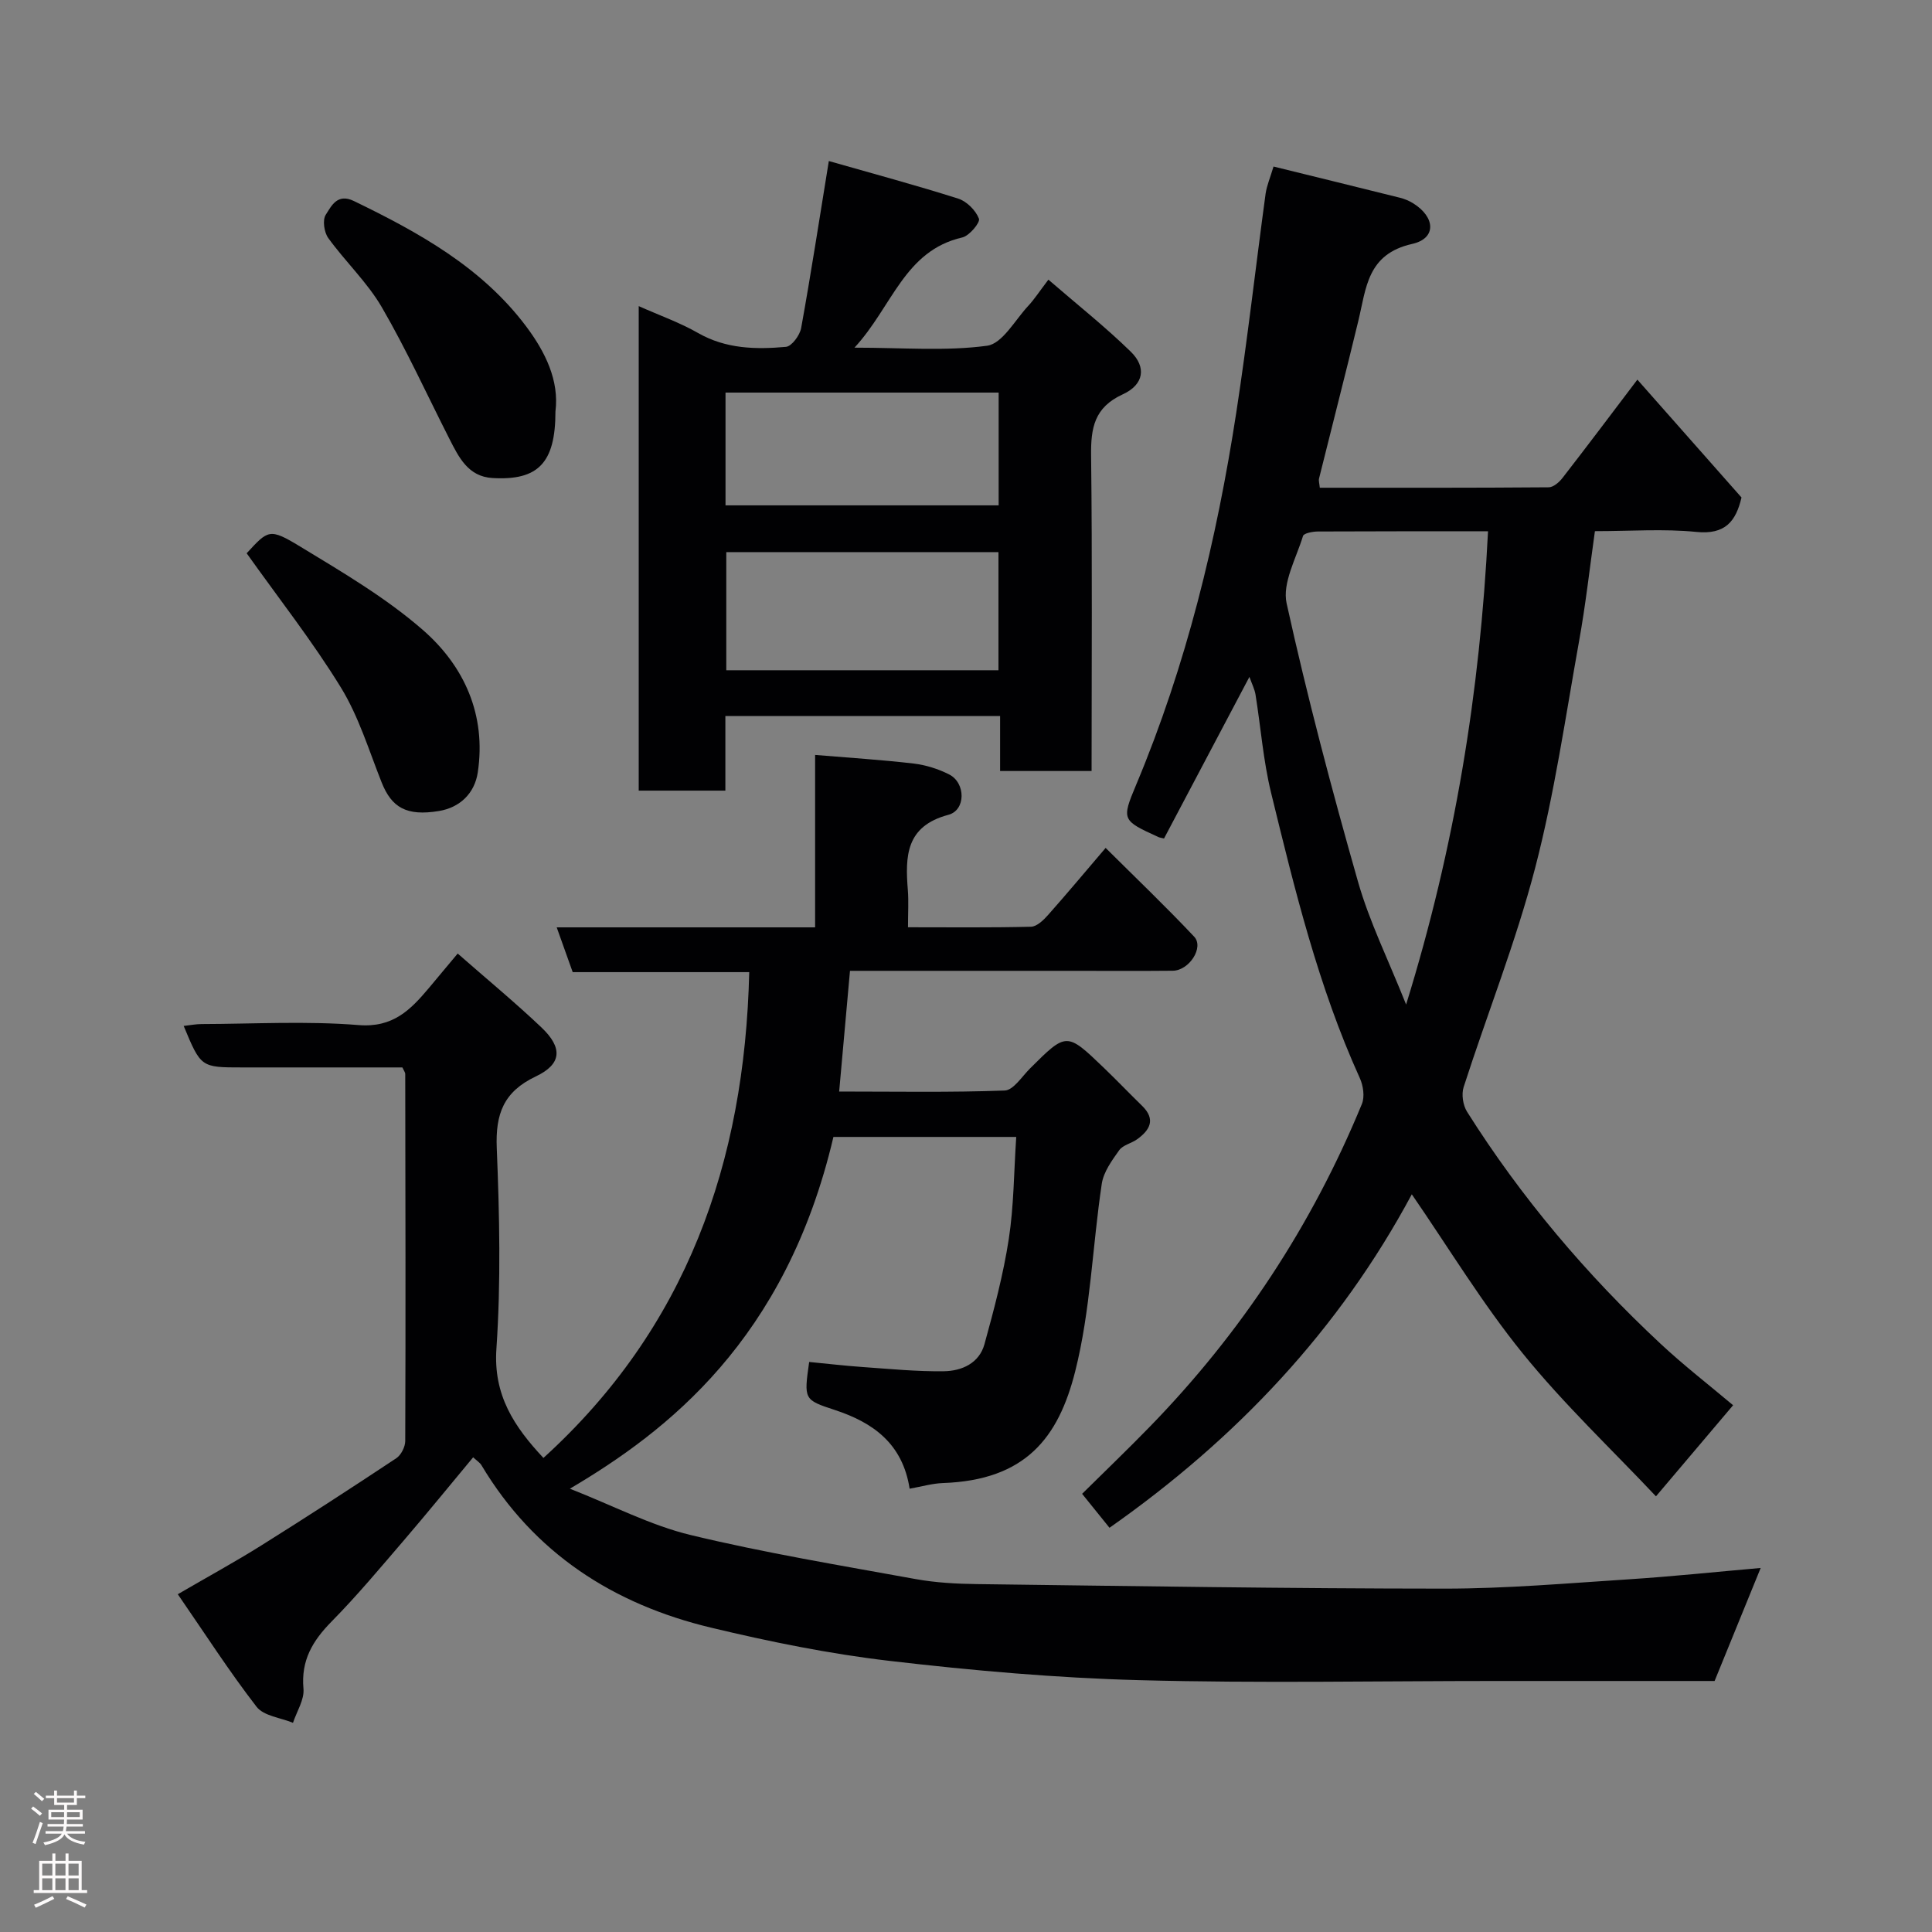 <svg enable-background="new 0 0 400 400" viewBox="0 0 400 400" xmlns="http://www.w3.org/2000/svg"><rect x="0" y="0" width="400" height="400" fill="#808080" stroke="none"/><g fill="#010103"><path d="m112.51 301.85c29.55-26.84 41.67-61.02 42.61-100.58-12.36 0-24.44 0-36.55 0-1.17-3.28-2.18-6.11-3.31-9.27h53.5c0-11.91 0-23.65 0-35.7 7.16.6 13.79 1.01 20.37 1.78 2.53.3 5.13 1.11 7.4 2.27 3.41 1.74 3.47 7.38-.18 8.35-8.84 2.35-8.95 8.58-8.39 15.6.18 2.31.03 4.64.03 7.68 8.63 0 17.05.1 25.47-.11 1.2-.03 2.58-1.36 3.51-2.41 3.92-4.42 7.71-8.95 11.94-13.91 6.22 6.19 12.44 12.12 18.33 18.38 2.08 2.21-1.03 7.01-4.42 7.05-7 .07-14 .02-21 .02-14.99 0-29.98 0-45.84 0-.73 8.15-1.45 16.22-2.24 24.99 11.75 0 23.03.21 34.28-.21 1.8-.07 3.56-2.9 5.23-4.56 7.56-7.53 7.56-7.56 15.26-.17 2.69 2.59 5.28 5.29 7.95 7.9 2.88 2.81 1.62 5.02-1.04 6.93-1.18.85-2.93 1.18-3.7 2.26-1.51 2.12-3.24 4.49-3.61 6.95-1.94 12.94-2.32 26.23-5.5 38.83-3.48 13.8-10.31 22.53-27.39 23.13-2.22.08-4.41.73-6.89 1.17-1.46-9.36-7.58-13.7-15.49-16.3-6.42-2.11-6.41-2.15-5.31-9.94 3.68.35 7.38.79 11.1 1.05 5.59.39 11.2.95 16.79.87 3.7-.05 7.31-1.65 8.4-5.59 1.98-7.19 3.91-14.45 5.04-21.8 1.05-6.82 1.05-13.8 1.54-21.12-13.03 0-25.43 0-37.85 0-9.86 42.06-34.5 60.98-54.56 72.83 8.97 3.52 16.73 7.6 25 9.59 15.35 3.7 30.97 6.28 46.52 9.11 4.19.76 8.52 1 12.79 1.05 32.27.41 64.53.93 96.8.94 12.7 0 25.41-1.11 38.11-1.93 9.01-.58 18.01-1.54 27.32-2.35-3.31 8.11-6.36 15.58-9.54 23.4-14.81 0-29.97 0-45.12 0-24.67 0-49.35.49-73.99-.17-17.26-.46-34.54-1.99-51.69-3.99-12.43-1.45-24.79-3.96-36.97-6.88-20.21-4.83-36.66-15.41-47.55-33.65-.32-.53-.92-.89-1.71-1.62-4.8 5.76-9.41 11.44-14.17 16.99-4.94 5.75-9.8 11.59-15.12 16.99-3.93 3.99-6.38 8.05-5.84 13.93.21 2.27-1.39 4.7-2.17 7.06-2.57-1.06-6.06-1.41-7.54-3.32-5.66-7.32-10.68-15.14-16.31-23.3 6.43-3.74 11.96-6.76 17.29-10.1 9.4-5.89 18.71-11.93 27.95-18.06.99-.66 1.84-2.34 1.85-3.55.1-25.36.04-50.69 0-76.02 0-.29-.24-.58-.59-1.34-10.92 0-22.04 0-33.16 0-8.55 0-8.55 0-12.12-8.59 1.32-.15 2.53-.39 3.73-.39 10.83-.03 21.72-.66 32.48.21 7.14.58 10.77-3.17 14.58-7.7 1.88-2.25 3.76-4.5 5.94-7.11 6.05 5.31 11.87 10.11 17.34 15.3 4.44 4.22 4.23 7.59-1.18 10.15-6.68 3.17-8.36 7.79-8.07 14.84.56 13.81.87 27.71-.07 41.48-.68 9.68 3.69 16.2 9.73 22.66z"/><path d="m263.67 34.48c8.9 2.19 17.56 4.31 26.21 6.47.92.23 1.84.62 2.65 1.11 4.65 2.86 4.94 7.3-.15 8.44-9.35 2.1-9.51 9.15-11.15 15.92-2.63 10.91-5.44 21.77-8.14 32.66-.11.45.07.98.16 1.9 15.8 0 31.6.04 47.4-.09.97-.01 2.18-1.06 2.86-1.95 5.1-6.57 10.1-13.22 15.49-20.34 7.22 8.18 14.36 16.26 21.56 24.4-1.17 4.99-3.41 7.72-9.33 7.13-6.75-.68-13.62-.16-21.02-.16-1.08 7.65-1.92 15.23-3.27 22.72-2.82 15.71-5.09 31.58-9.1 46.99-4 15.37-9.93 30.24-14.81 45.39-.48 1.5-.14 3.76.71 5.11 11.21 17.77 24.7 33.7 40.05 48.02 4.8 4.48 10.02 8.52 15.03 12.74-5.36 6.33-10.49 12.4-15.97 18.86-9.12-9.68-19.06-19.07-27.6-29.61-8.37-10.34-15.32-21.84-22.95-32.92-15.02 28.01-36.25 50.55-62.59 69.04-1.87-2.31-3.59-4.45-5.67-7.03 4.63-4.58 9.38-9.13 13.97-13.85 18.95-19.45 33.62-41.75 43.95-66.85.62-1.5.29-3.8-.42-5.36-8.6-18.94-13.48-39.03-18.38-59.1-1.62-6.64-2.13-13.55-3.22-20.32-.18-1.1-.72-2.14-1.26-3.66-6.03 11.41-11.87 22.46-17.68 33.46-.64-.16-.92-.18-1.15-.29-7.53-3.45-7.69-3.52-4.63-10.81 10.4-24.79 16.68-50.69 20.75-77.16 2.31-15.03 4.01-30.16 6.06-45.24.25-1.71.97-3.36 1.64-5.62zm44.41 75.52c-12.3 0-23.77-.02-35.25.04-1.06.01-2.89.35-3.06.94-1.41 4.62-4.32 9.73-3.39 13.94 4.27 19.34 9.34 38.53 14.77 57.59 2.37 8.34 6.3 16.23 9.97 25.47 10.13-32.71 15.29-64.72 16.96-97.98z"/><path d="m217.06 57.9c6.05 5.23 11.82 9.8 17.06 14.92 3.27 3.19 2.73 6.81-1.66 8.82-5.93 2.72-6.63 6.99-6.56 12.71.26 21.64.1 43.28.1 65.28-6.28 0-12.33 0-18.94 0 0-3.7 0-7.44 0-11.39-19.14 0-37.73 0-56.88 0v15.45c-6.26 0-11.98 0-17.94 0 0-33.25 0-66.32 0-100.31 4.41 1.96 8.54 3.42 12.28 5.56 5.78 3.31 11.97 3.43 18.21 2.87 1.19-.11 2.87-2.4 3.14-3.89 2.03-11.22 3.76-22.48 5.73-34.58 9.09 2.6 18 4.99 26.78 7.78 1.77.56 3.63 2.43 4.3 4.15.31.78-1.98 3.55-3.44 3.89-12.02 2.75-14.49 14.33-22.33 22.82 10.06 0 18.89.76 27.46-.4 3.17-.43 5.78-5.33 8.54-8.28 1.22-1.31 2.2-2.84 4.15-5.4zm-10.34 80.87c0-8.51 0-16.44 0-24.46-18.98 0-37.68 0-56.35 0v24.46zm-56.51-34.14h56.55c0-7.96 0-15.56 0-23.35-18.94 0-37.64 0-56.55 0z"/><path d="m115 85.2c0 10.64-3.57 14.33-13.05 13.77-5.03-.3-6.96-4.29-8.91-8.12-4.63-9.1-8.87-18.43-13.99-27.24-3.01-5.17-7.55-9.43-11.09-14.33-.86-1.19-1.22-3.73-.52-4.81 1.16-1.79 2.37-4.53 5.83-2.85 13.48 6.53 26.5 13.73 35.69 25.99 3.92 5.24 6.85 11.16 6.04 17.59z"/><path d="m51.07 114.55c4.46-4.84 4.71-5.26 11.05-1.41 8.76 5.32 17.74 10.59 25.41 17.27 8.59 7.48 13.17 17.6 11.39 29.5-.65 4.36-3.72 7.29-8.04 8-6.76 1.12-9.81-.75-11.87-5.93-2.63-6.62-4.74-13.62-8.42-19.62-5.87-9.56-12.86-18.44-19.52-27.81z"/></g><path d="m6.44 374.46.42-.45c.65.47 1.27.95 1.85 1.44l-.45.49c-.65-.56-1.25-1.06-1.82-1.48m.93 7.33-.63-.26c.55-1.36 1.05-2.8 1.52-4.33.19.1.38.19.59.27-.46 1.29-.95 2.73-1.48 4.32m-.38-10.38.44-.42c.43.34 1.01.82 1.74 1.44l-.49.49c-.53-.51-1.09-1.01-1.69-1.51m2.5.35h1.72v-1.04h.59v1.04h3.52v-1.04h.59v1.04h1.75v.53h-1.75v1.42h-2.03v.97h3.22v2.03h-3.24c0 .35-.01.66-.03.93h3.32v.53h-3.37c-.03.27-.08.58-.15.94h3.96v.53h-3.71c.67.92 1.93 1.48 3.79 1.68-.13.24-.23.44-.29.59-2.13-.38-3.48-1.08-4.04-2.12-.43.97-1.77 1.72-4.03 2.23-.09-.19-.2-.37-.33-.55 2.1-.42 3.37-1.03 3.81-1.83h-3.36v-.53h3.58c.08-.29.13-.61.16-.94h-3.33v-.53h3.39c.02-.27.04-.58.04-.93h-3.23v-2.03h3.25v-.97h-2.07v-1.42h-1.73zm1.12 3.44v1h2.65c.01-.3.02-.44.01-.4v-.25-.35zm1.19-2h3.52v-.91h-3.52zm4.71 2h-2.63v.59c0 .16-.01.28-.01.4h2.64z" fill="#fcfafa"/><path d="m13.56 383.74h.63v1.52h2.72v6.07h1.13v.6h-11.06v-.6h1.13v-6.07h2.73v-1.52h.63v1.52h2.1v-1.52zm-2.69 8.83.38.56c-1.24.63-2.53 1.25-3.85 1.85-.1-.21-.21-.42-.34-.63 1.36-.55 2.63-1.15 3.81-1.78m-2.13-4.27h2.1v-2.45h-2.1zm0 3.04h2.1v-2.46h-2.1zm2.72-3.04h2.1v-2.45h-2.1zm0 3.04h2.1v-2.46h-2.1zm6.07 3.6c-1.41-.71-2.7-1.3-3.86-1.78l.35-.56c1.45.62 2.75 1.19 3.88 1.72zm-1.25-9.09h-2.1v2.45h2.1zm-2.09 5.49h2.1v-2.46h-2.1z" fill="#fcfafa"/></svg>